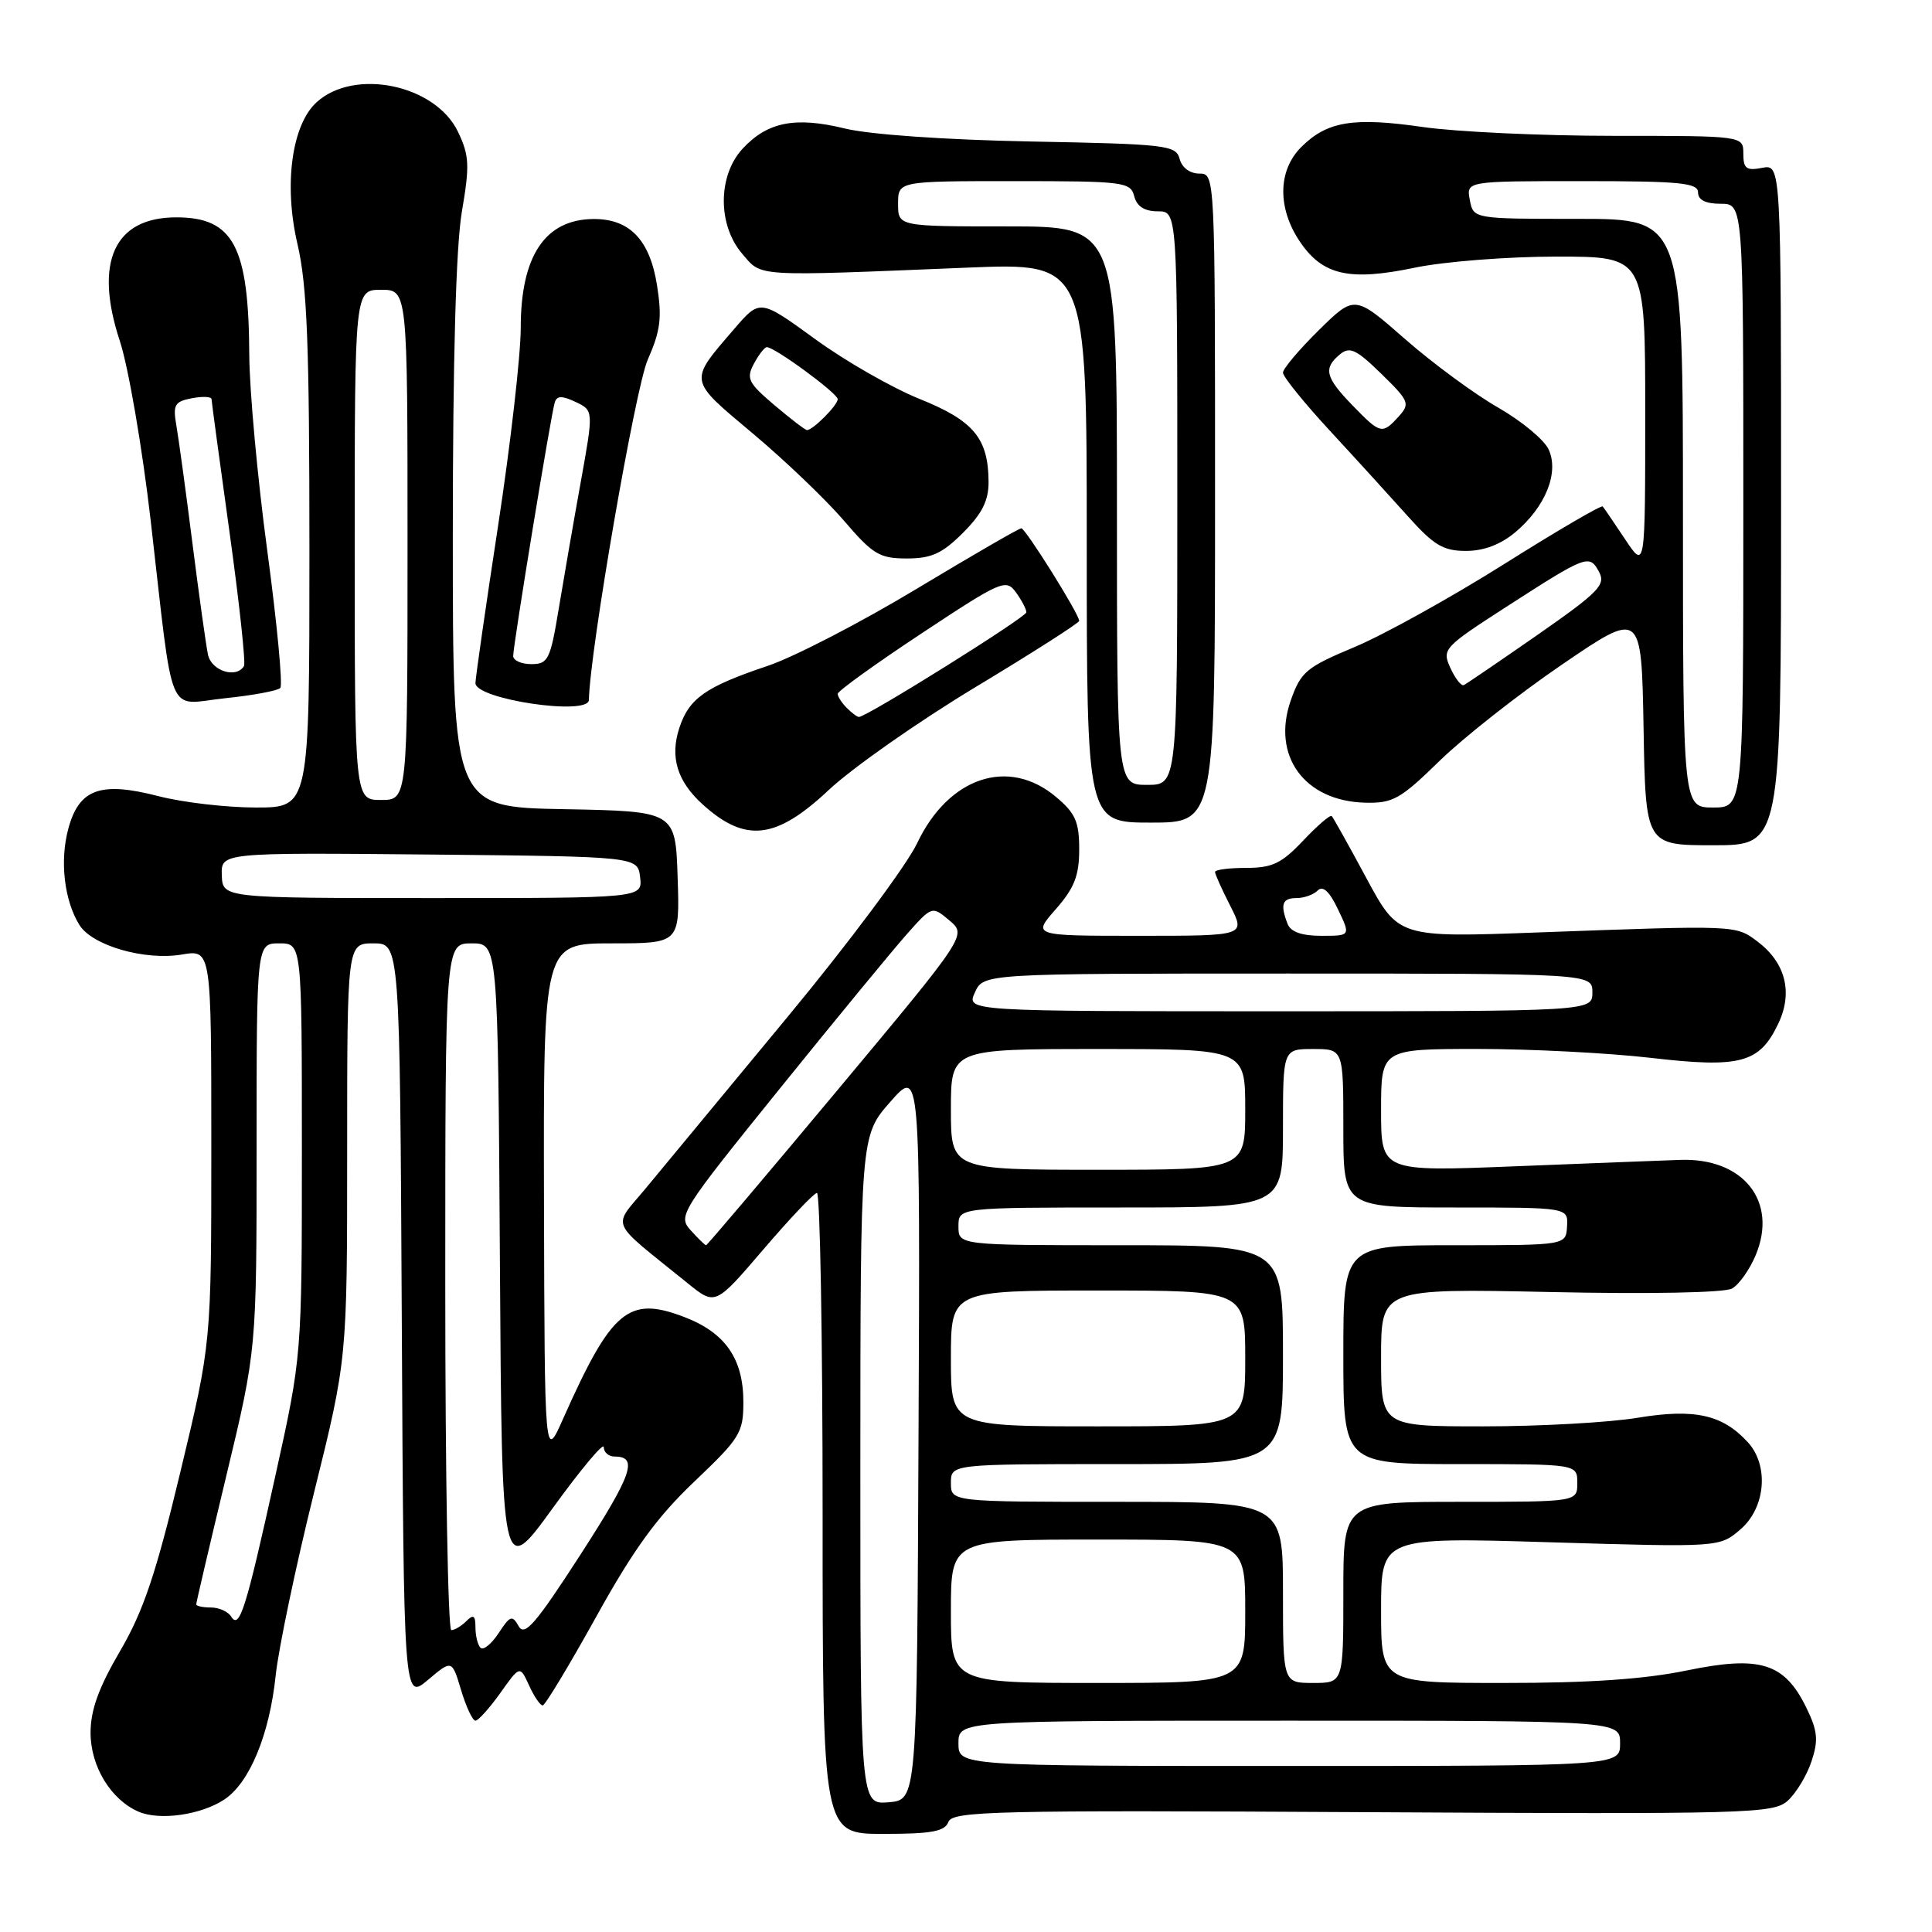 <?xml version="1.0" encoding="UTF-8" standalone="no"?>
<!DOCTYPE svg PUBLIC "-//W3C//DTD SVG 1.1//EN" "http://www.w3.org/Graphics/SVG/1.1/DTD/svg11.dtd" >
<svg xmlns="http://www.w3.org/2000/svg" xmlns:xlink="http://www.w3.org/1999/xlink" version="1.1" viewBox="0 0 256 256">
 <g >
 <path fill="currentColor"
d=" M 125.67 241.41 C 126.22 239.98 131.72 239.85 180.58 240.12 C 232.04 240.40 234.99 240.32 236.90 238.59 C 238.01 237.58 239.43 235.23 240.04 233.37 C 240.97 230.57 240.85 229.35 239.33 226.24 C 236.44 220.34 233.22 219.34 223.53 221.34 C 217.95 222.50 210.54 223.01 199.25 223.00 C 183.00 223.00 183.00 223.00 183.00 213.34 C 183.00 203.68 183.00 203.68 205.43 204.36 C 227.86 205.03 227.86 205.03 230.63 202.64 C 233.94 199.79 234.42 194.23 231.63 191.14 C 228.28 187.45 224.57 186.61 217.01 187.86 C 213.22 188.49 204.01 189.00 196.56 189.00 C 183.00 189.00 183.00 189.00 183.00 179.86 C 183.00 170.73 183.00 170.73 205.41 171.20 C 218.58 171.49 228.51 171.29 229.50 170.74 C 230.43 170.22 231.84 168.23 232.64 166.31 C 235.61 159.20 231.01 153.40 222.64 153.69 C 220.36 153.77 210.51 154.15 200.75 154.54 C 183.00 155.25 183.00 155.25 183.00 147.13 C 183.00 139.00 183.00 139.00 195.75 138.99 C 202.76 138.99 213.10 139.52 218.72 140.17 C 230.63 141.55 233.14 140.88 235.63 135.64 C 237.61 131.50 236.59 127.53 232.83 124.72 C 229.97 122.58 230.14 122.59 203.90 123.55 C 185.30 124.24 185.30 124.24 181.06 116.37 C 178.73 112.04 176.66 108.33 176.46 108.13 C 176.26 107.93 174.56 109.39 172.68 111.38 C 169.82 114.41 168.58 115.00 165.13 115.00 C 162.86 115.00 161.00 115.24 161.00 115.54 C 161.00 115.84 161.91 117.86 163.02 120.04 C 165.04 124.00 165.04 124.00 150.92 124.00 C 136.79 124.00 136.79 124.00 139.90 120.47 C 142.36 117.66 143.00 116.02 143.00 112.55 C 143.00 108.89 142.50 107.75 139.92 105.59 C 133.64 100.30 125.68 102.96 121.52 111.74 C 120.13 114.67 112.40 125.04 104.33 134.78 C 96.26 144.53 87.85 154.70 85.63 157.38 C 81.10 162.86 80.48 161.42 91.14 170.05 C 94.78 173.00 94.78 173.00 101.14 165.57 C 104.64 161.48 107.84 158.10 108.25 158.07 C 108.66 158.03 109.00 177.12 109.00 200.50 C 109.00 243.00 109.00 243.00 117.03 243.00 C 123.45 243.00 125.19 242.68 125.67 241.41 Z  M 29.70 238.46 C 33.06 236.26 35.71 229.86 36.53 222.00 C 36.91 218.43 39.19 207.53 41.61 197.79 C 46.00 180.08 46.00 180.08 46.00 152.54 C 46.00 125.00 46.00 125.00 49.49 125.00 C 52.98 125.00 52.98 125.00 53.24 175.15 C 53.50 225.29 53.50 225.29 56.70 222.60 C 59.89 219.91 59.89 219.91 61.10 223.96 C 61.77 226.18 62.62 228.00 63.00 228.00 C 63.37 228.00 64.85 226.35 66.29 224.34 C 68.89 220.67 68.89 220.67 70.11 223.34 C 70.77 224.80 71.59 225.99 71.91 225.98 C 72.23 225.97 75.42 220.68 79.00 214.23 C 83.95 205.29 87.05 201.03 92.00 196.32 C 98.06 190.56 98.50 189.85 98.50 185.78 C 98.50 180.03 96.10 176.58 90.64 174.50 C 83.27 171.68 81.04 173.56 74.61 188.00 C 72.17 193.50 72.17 193.50 72.08 159.25 C 72.00 125.00 72.00 125.00 81.04 125.00 C 90.08 125.00 90.08 125.00 89.79 116.25 C 89.50 107.50 89.50 107.50 74.75 107.22 C 60.00 106.95 60.00 106.95 60.00 70.99 C 60.00 47.60 60.42 32.59 61.20 28.05 C 62.25 21.91 62.19 20.62 60.69 17.47 C 57.71 11.23 47.00 8.98 41.97 13.53 C 38.66 16.52 37.58 24.48 39.41 32.31 C 40.70 37.83 41.00 45.55 41.00 73.06 C 41.00 107.00 41.00 107.00 33.89 107.00 C 29.99 107.00 24.17 106.32 20.98 105.49 C 13.30 103.51 10.47 104.53 9.05 109.82 C 7.90 114.08 8.51 119.31 10.52 122.56 C 12.22 125.30 19.19 127.31 24.10 126.48 C 28.00 125.82 28.00 125.82 28.00 151.90 C 28.00 177.98 28.00 177.98 23.90 195.04 C 20.65 208.60 19.00 213.49 15.90 218.79 C 13.07 223.63 12.00 226.60 12.00 229.60 C 12.00 234.07 14.70 238.49 18.39 240.07 C 21.18 241.26 26.61 240.49 29.70 238.46 Z  M 236.00 66.88 C 236.00 21.77 236.00 21.77 233.50 22.24 C 231.40 22.65 231.00 22.34 231.00 20.36 C 231.00 18.00 231.00 18.00 213.80 18.00 C 204.34 18.00 192.97 17.47 188.53 16.83 C 179.31 15.50 175.83 16.07 172.41 19.50 C 169.31 22.60 169.25 27.59 172.25 32.03 C 175.26 36.48 178.79 37.28 187.46 35.47 C 191.34 34.66 199.78 34.00 206.25 34.00 C 218.00 34.00 218.00 34.00 218.00 54.73 C 218.00 75.46 218.00 75.46 215.35 71.48 C 213.89 69.29 212.55 67.32 212.37 67.11 C 212.20 66.89 206.30 70.34 199.28 74.76 C 192.25 79.18 183.35 84.12 179.50 85.73 C 173.10 88.41 172.37 89.01 171.04 92.79 C 168.46 100.13 172.82 106.15 180.89 106.36 C 184.56 106.45 185.55 105.90 190.74 100.83 C 193.91 97.74 201.22 91.98 207.00 88.04 C 217.50 80.88 217.50 80.88 217.78 96.44 C 218.05 112.00 218.05 112.00 227.03 112.00 C 236.00 112.00 236.00 112.00 236.00 66.88 Z  M 109.82 104.67 C 112.95 101.74 121.69 95.61 129.25 91.05 C 136.81 86.50 143.00 82.54 143.00 82.27 C 143.00 81.38 135.88 70.00 135.33 70.00 C 135.03 70.00 128.76 73.63 121.38 78.07 C 114.01 82.51 105.16 87.08 101.73 88.23 C 93.49 91.00 91.31 92.52 90.02 96.44 C 88.74 100.31 89.73 103.55 93.14 106.62 C 98.79 111.71 102.83 111.24 109.82 104.67 Z  M 161.00 66.00 C 161.00 23.03 161.00 23.00 158.91 23.00 C 157.67 23.00 156.60 22.20 156.31 21.06 C 155.83 19.24 154.60 19.09 136.65 18.75 C 125.24 18.53 115.26 17.83 111.96 17.03 C 105.38 15.42 101.70 16.15 98.41 19.69 C 95.10 23.26 95.07 29.81 98.35 33.63 C 101.01 36.72 99.64 36.63 128.25 35.46 C 144.00 34.82 144.00 34.82 144.00 71.91 C 144.00 109.00 144.00 109.00 152.50 109.00 C 161.00 109.00 161.00 109.00 161.00 66.00 Z  M 78.03 92.75 C 78.17 86.13 84.19 51.37 85.83 47.66 C 87.52 43.83 87.74 42.10 87.06 37.81 C 86.11 31.78 83.43 28.99 78.64 29.02 C 72.23 29.07 69.00 33.90 69.00 43.44 C 69.00 47.06 67.65 58.86 66.00 69.66 C 64.35 80.47 63.00 89.85 63.00 90.52 C 63.00 92.66 77.98 94.89 78.03 92.75 Z  M 37.14 91.16 C 37.49 90.80 36.71 82.62 35.42 73.00 C 34.12 63.38 33.05 51.67 33.03 47.00 C 32.96 32.63 30.93 28.80 23.36 28.80 C 15.13 28.80 12.43 34.72 15.88 45.19 C 17.02 48.66 18.86 59.38 19.97 69.00 C 23.08 96.00 21.96 93.34 29.82 92.52 C 33.49 92.14 36.79 91.53 37.14 91.16 Z  M 127.60 70.60 C 130.13 68.07 131.00 66.34 130.99 63.85 C 130.96 58.08 129.02 55.74 121.85 52.86 C 118.22 51.40 111.98 47.83 107.98 44.91 C 100.70 39.62 100.70 39.62 97.31 43.56 C 91.21 50.65 91.13 50.20 99.74 57.43 C 104.01 61.01 109.44 66.21 111.81 68.97 C 115.66 73.47 116.54 74.00 120.16 74.00 C 123.42 74.00 124.85 73.35 127.60 70.60 Z  M 200.79 70.52 C 204.78 67.17 206.61 62.63 205.21 59.57 C 204.63 58.28 201.61 55.78 198.50 54.00 C 195.39 52.22 189.84 48.14 186.17 44.92 C 179.50 39.08 179.50 39.08 174.75 43.75 C 172.14 46.32 170.00 48.86 170.00 49.38 C 170.00 49.91 172.81 53.39 176.25 57.11 C 179.69 60.83 184.33 65.93 186.58 68.44 C 189.99 72.25 191.24 73.00 194.25 73.00 C 196.62 73.00 198.85 72.15 200.79 70.52 Z  M 114.00 194.81 C 114.01 150.50 114.01 150.50 117.97 146.00 C 121.93 141.50 121.93 141.50 121.71 190.00 C 121.50 238.50 121.50 238.50 117.75 238.81 C 114.00 239.12 114.00 239.12 114.00 194.81 Z  M 127.00 231.00 C 127.00 228.00 127.00 228.00 170.83 228.00 C 214.67 228.00 214.67 228.00 214.67 231.00 C 214.67 234.00 214.67 234.00 170.83 234.00 C 127.00 234.00 127.00 234.00 127.00 231.00 Z  M 126.00 213.50 C 126.00 204.00 126.00 204.00 145.50 204.00 C 165.00 204.00 165.00 204.00 165.00 213.50 C 165.00 223.00 165.00 223.00 145.50 223.00 C 126.00 223.00 126.00 223.00 126.00 213.50 Z  M 170.00 211.00 C 170.00 199.00 170.00 199.00 148.00 199.00 C 126.00 199.00 126.00 199.00 126.00 196.50 C 126.00 194.00 126.00 194.00 148.00 194.00 C 170.00 194.00 170.00 194.00 170.00 179.50 C 170.00 165.00 170.00 165.00 148.50 165.00 C 127.00 165.00 127.00 165.00 127.00 162.50 C 127.00 160.00 127.00 160.00 148.50 160.00 C 170.00 160.00 170.00 160.00 170.00 149.50 C 170.00 139.00 170.00 139.00 174.00 139.00 C 178.00 139.00 178.00 139.00 178.00 149.50 C 178.00 160.00 178.00 160.00 192.89 160.00 C 207.79 160.00 207.79 160.00 207.64 162.50 C 207.50 165.00 207.50 165.00 192.75 165.00 C 178.00 165.00 178.00 165.00 178.00 179.50 C 178.00 194.00 178.00 194.00 193.50 194.00 C 209.00 194.00 209.00 194.00 209.00 196.50 C 209.00 199.00 209.00 199.00 193.50 199.00 C 178.00 199.00 178.00 199.00 178.00 211.00 C 178.00 223.00 178.00 223.00 174.00 223.00 C 170.00 223.00 170.00 223.00 170.00 211.00 Z  M 126.00 180.00 C 126.00 171.00 126.00 171.00 145.50 171.00 C 165.00 171.00 165.00 171.00 165.00 180.00 C 165.00 189.00 165.00 189.00 145.50 189.00 C 126.00 189.00 126.00 189.00 126.00 180.00 Z  M 91.53 163.03 C 89.80 161.12 90.11 160.62 103.30 144.28 C 110.75 135.05 118.35 125.82 120.18 123.76 C 123.50 120.03 123.50 120.03 125.81 121.97 C 128.11 123.91 128.11 123.91 110.96 144.46 C 101.53 155.76 93.70 165.00 93.56 165.00 C 93.42 165.00 92.51 164.12 91.53 163.03 Z  M 126.00 147.00 C 126.00 139.00 126.00 139.00 145.50 139.00 C 165.00 139.00 165.00 139.00 165.00 147.00 C 165.00 155.00 165.00 155.00 145.50 155.00 C 126.00 155.00 126.00 155.00 126.00 147.00 Z  M 129.18 131.50 C 130.32 129.00 130.32 129.00 170.66 129.00 C 211.00 129.00 211.00 129.00 211.00 131.50 C 211.00 134.00 211.00 134.00 169.52 134.00 C 128.04 134.00 128.04 134.00 129.18 131.50 Z  M 170.61 122.42 C 169.61 119.83 169.90 119.00 171.80 119.00 C 172.79 119.00 174.05 118.55 174.61 117.99 C 175.29 117.31 176.17 118.13 177.29 120.49 C 178.97 124.00 178.97 124.00 175.09 124.00 C 172.48 124.00 171.02 123.48 170.61 122.42 Z  M 63.67 218.34 C 63.30 217.97 63.00 216.75 63.00 215.63 C 63.00 214.05 62.73 213.87 61.80 214.80 C 61.14 215.46 60.24 216.00 59.80 216.00 C 59.36 216.00 59.00 195.53 59.00 170.50 C 59.00 125.00 59.00 125.00 62.49 125.00 C 65.98 125.00 65.98 125.00 66.24 167.07 C 66.50 209.15 66.50 209.15 73.25 199.82 C 76.96 194.70 80.00 191.06 80.00 191.75 C 80.00 192.44 80.65 193.00 81.44 193.00 C 84.61 193.00 83.77 195.38 76.88 206.05 C 70.98 215.18 69.51 216.88 68.73 215.49 C 67.88 213.97 67.59 214.07 66.07 216.40 C 65.12 217.84 64.05 218.71 63.67 218.34 Z  M 30.62 214.19 C 30.21 213.54 29.01 213.00 27.94 213.00 C 26.87 213.00 26.00 212.81 26.00 212.58 C 26.00 212.35 27.80 204.66 30.00 195.50 C 34.00 178.84 34.00 178.84 34.00 151.92 C 34.00 125.00 34.00 125.00 37.00 125.00 C 40.00 125.00 40.00 125.00 40.00 152.33 C 40.00 179.67 40.00 179.67 36.48 195.58 C 32.57 213.32 31.73 215.98 30.62 214.19 Z  M 29.39 115.98 C 29.29 112.97 29.29 112.97 56.89 113.23 C 84.50 113.50 84.50 113.50 84.82 116.25 C 85.13 119.00 85.13 119.00 57.32 119.00 C 29.50 119.00 29.50 119.00 29.39 115.98 Z  M 47.00 72.20 C 47.00 38.40 47.00 38.40 50.50 38.40 C 54.00 38.40 54.00 38.40 54.00 72.20 C 54.00 106.00 54.00 106.00 50.50 106.00 C 47.00 106.00 47.00 106.00 47.00 72.20 Z  M 223.00 68.00 C 223.00 29.00 223.00 29.00 209.12 29.00 C 195.23 29.00 195.23 29.00 194.76 26.50 C 194.28 24.00 194.28 24.00 209.64 24.00 C 222.63 24.00 225.00 24.23 225.00 25.50 C 225.00 26.50 226.00 27.00 228.00 27.00 C 231.00 27.00 231.00 27.00 231.00 67.00 C 231.00 107.00 231.00 107.00 227.00 107.00 C 223.00 107.00 223.00 107.00 223.00 68.00 Z  M 192.18 88.50 C 191.05 86.02 191.29 85.77 199.61 80.40 C 210.25 73.54 210.61 73.40 211.88 75.78 C 212.80 77.49 211.85 78.46 203.75 84.11 C 198.70 87.62 194.30 90.62 193.96 90.78 C 193.62 90.93 192.82 89.90 192.18 88.50 Z  M 112.20 93.80 C 111.54 93.14 111.00 92.30 111.00 91.94 C 111.00 91.57 116.00 87.97 122.11 83.93 C 132.68 76.94 133.29 76.67 134.61 78.48 C 135.37 79.53 136.00 80.72 136.00 81.13 C 136.00 81.78 114.85 95.00 113.81 95.00 C 113.58 95.00 112.86 94.46 112.20 93.80 Z  M 148.00 67.00 C 148.00 30.00 148.00 30.00 133.50 30.00 C 119.00 30.00 119.00 30.00 119.00 27.00 C 119.00 24.00 119.00 24.00 134.38 24.00 C 148.93 24.00 149.80 24.11 150.29 26.00 C 150.64 27.35 151.65 28.00 153.41 28.00 C 156.00 28.00 156.00 28.00 156.00 66.00 C 156.00 104.00 156.00 104.00 152.00 104.00 C 148.00 104.00 148.00 104.00 148.00 67.00 Z  M 68.00 86.92 C 68.00 85.48 73.02 54.84 73.51 53.32 C 73.79 52.42 74.47 52.41 76.27 53.26 C 78.66 54.39 78.66 54.39 76.94 63.94 C 75.99 69.20 74.68 76.76 74.02 80.75 C 72.92 87.41 72.62 88.00 70.41 88.00 C 69.08 88.00 68.00 87.51 68.00 86.92 Z  M 27.56 86.75 C 27.30 85.51 26.37 78.88 25.50 72.00 C 24.63 65.12 23.67 58.10 23.37 56.38 C 22.89 53.64 23.14 53.21 25.41 52.77 C 26.84 52.50 28.01 52.55 28.03 52.89 C 28.04 53.22 29.11 61.15 30.41 70.50 C 31.71 79.85 32.57 87.84 32.33 88.25 C 31.32 89.95 28.02 88.91 27.56 86.75 Z  M 102.61 53.68 C 99.14 50.74 98.85 50.15 99.90 48.19 C 100.54 46.99 101.31 46.00 101.61 46.00 C 102.67 46.00 111.00 52.12 111.00 52.89 C 111.00 53.70 107.70 57.01 106.92 56.99 C 106.69 56.98 104.75 55.49 102.61 53.68 Z  M 179.20 53.70 C 175.61 50.00 175.32 48.81 177.54 46.96 C 178.85 45.88 179.70 46.28 183.03 49.53 C 186.73 53.14 186.87 53.49 185.33 55.19 C 183.15 57.59 182.91 57.53 179.20 53.70 Z "/>
</g>
</svg>
